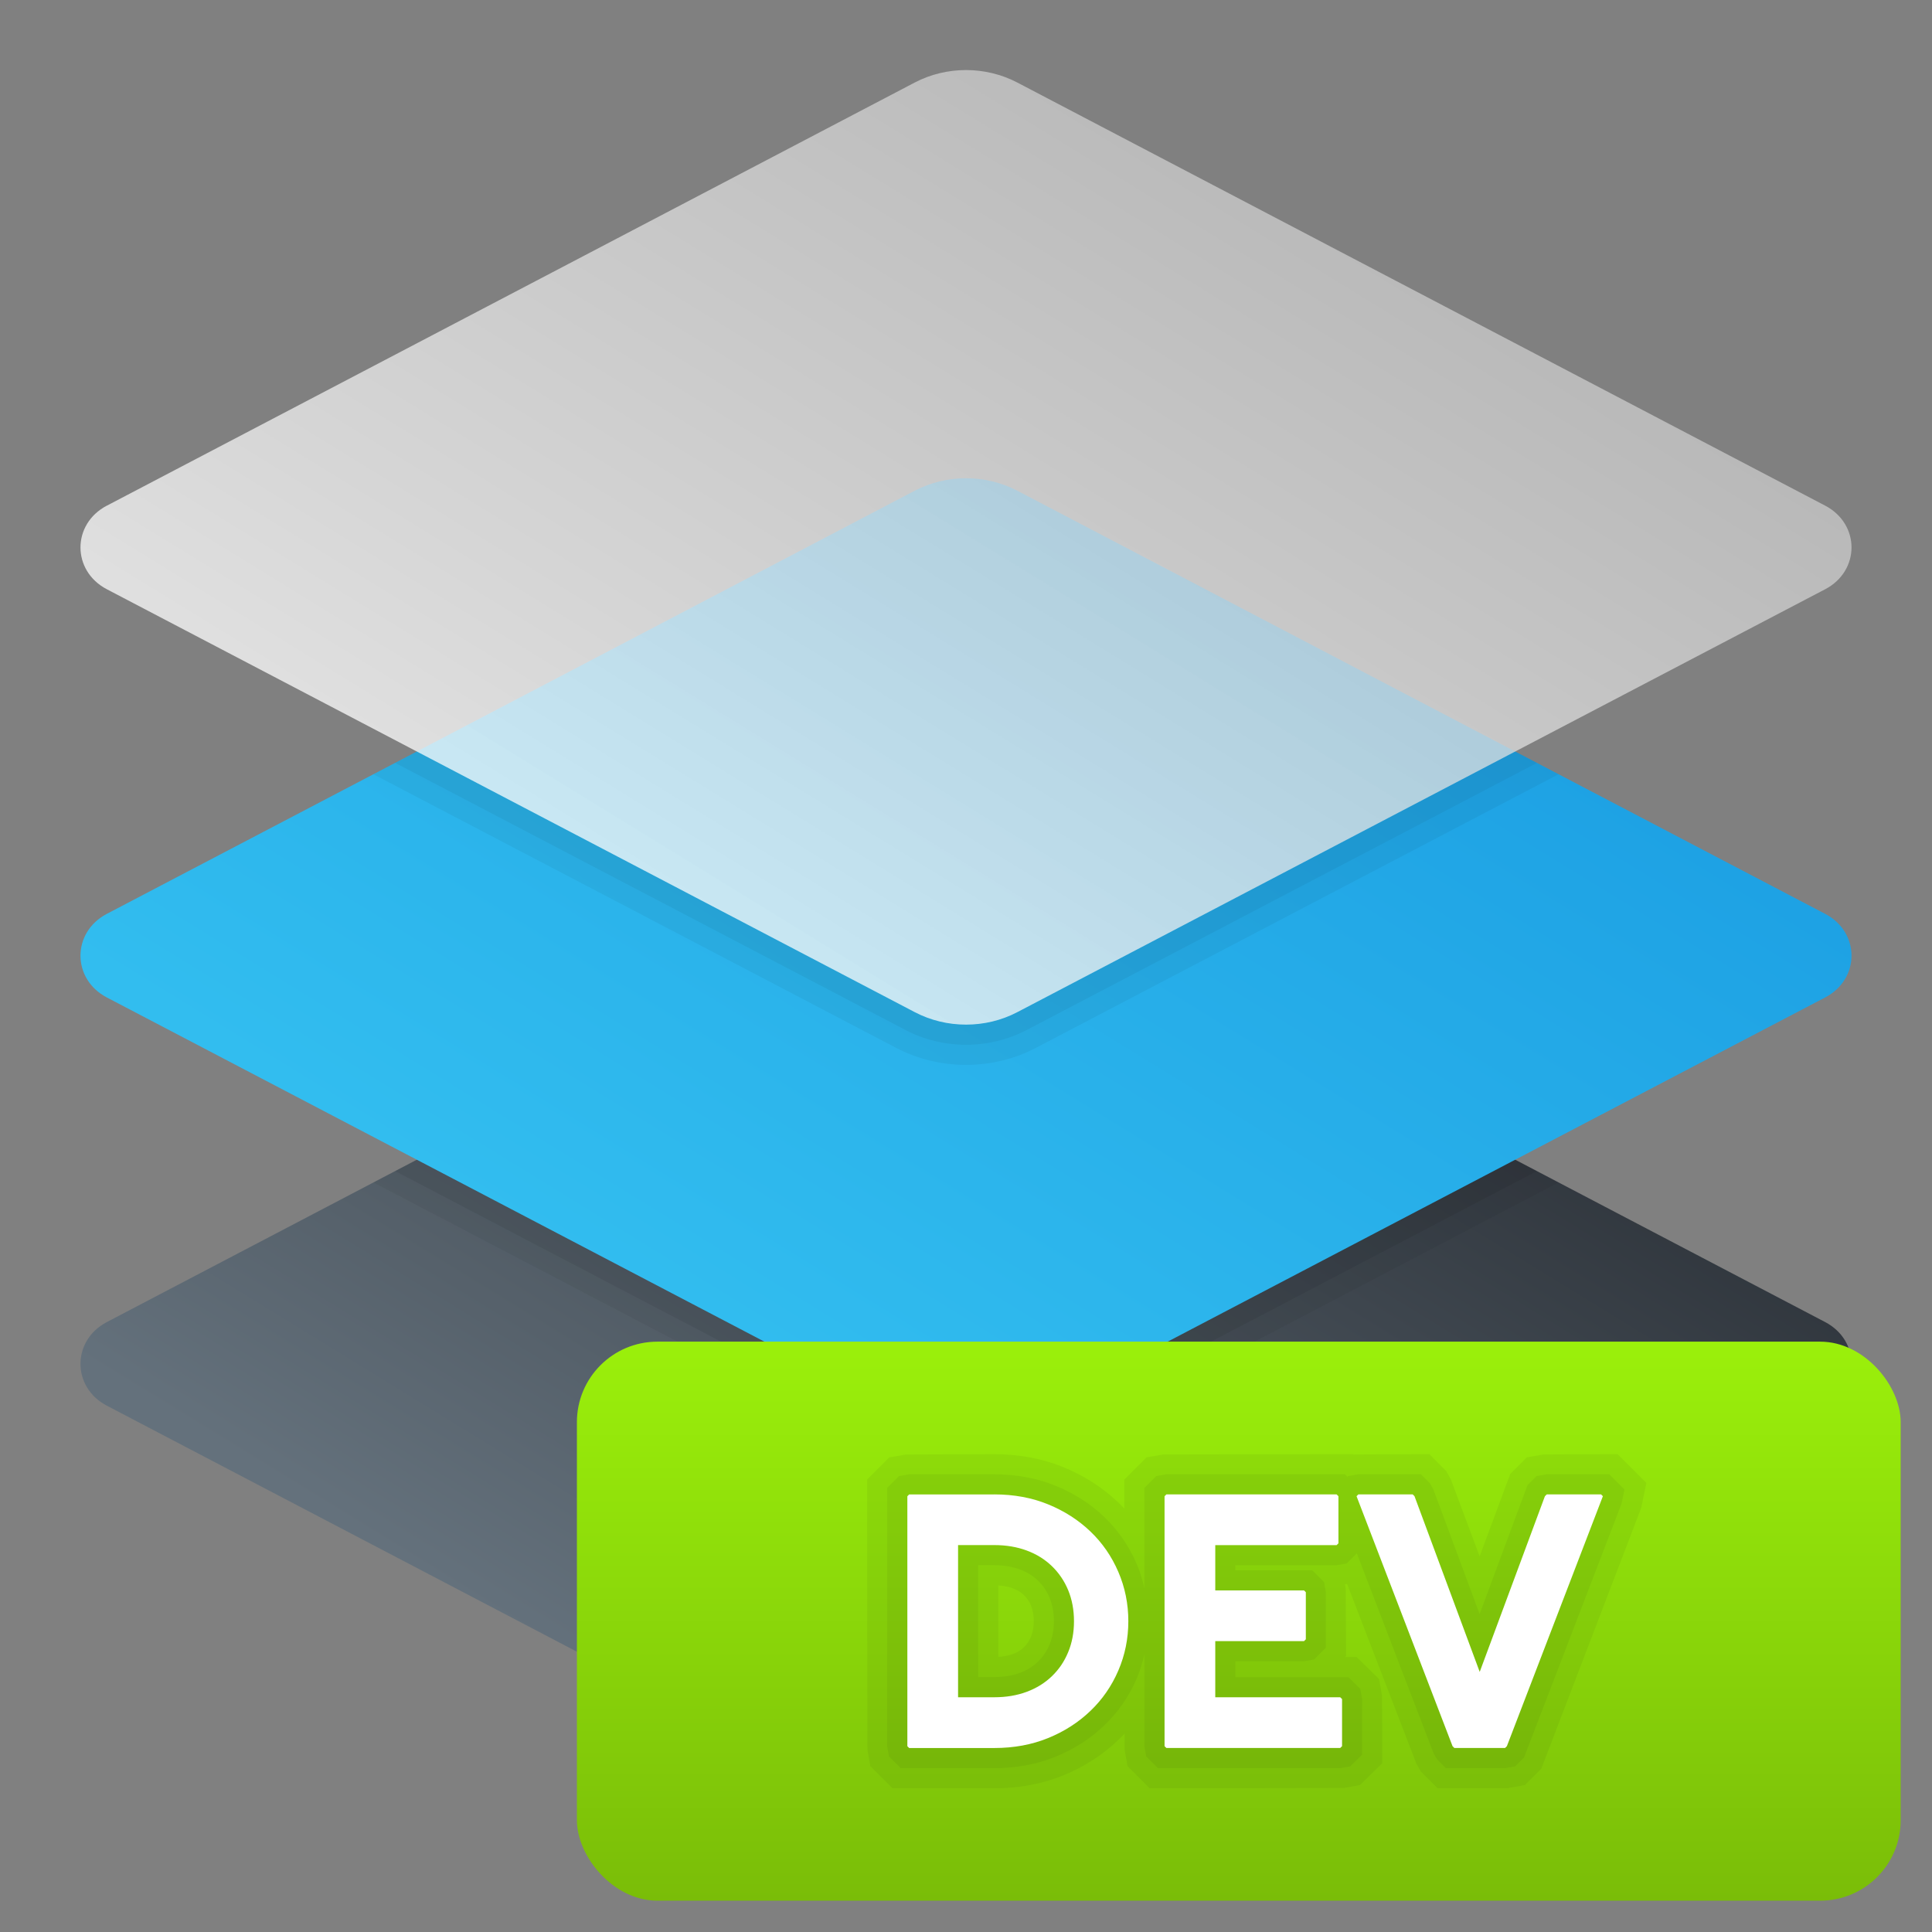 <?xml version="1.0" encoding="UTF-8"?><svg id="uuid-97661514-726b-41e6-8738-5410abb0be64" xmlns="http://www.w3.org/2000/svg" width="48" height="48" xmlns:xlink="http://www.w3.org/1999/xlink" viewBox="0 0 48 48"><rect x="0" y="0" width="48" height="48" fill="#808080" stroke="none"/><defs><style>.uuid-cdbf359a-c454-4169-9a2a-77232826b59f{fill:url(#uuid-058c3ad7-ce7b-4bc4-9069-5ad89f17ae3d);}.uuid-cdbf359a-c454-4169-9a2a-77232826b59f,.uuid-49fa48c0-a7f9-4ca2-bb9f-aa663ecceda8,.uuid-ebc5fadc-cae1-488e-aaf3-cfb7215183eb,.uuid-a1a840bb-dc79-4f39-ab73-e9e5420553c3,.uuid-993a4413-534c-4cdd-97b0-57190c064488,.uuid-c399565f-831d-444d-88ef-3267c69f98f5,.uuid-a8e79d2a-c532-46a8-98c6-5d575c2e4f3e{stroke-width:0px;}.uuid-49fa48c0-a7f9-4ca2-bb9f-aa663ecceda8{fill:url(#uuid-4e0db3bc-621b-43af-b886-61fecb486a78);}.uuid-ebc5fadc-cae1-488e-aaf3-cfb7215183eb{opacity:.05;}.uuid-a1a840bb-dc79-4f39-ab73-e9e5420553c3{fill:#fff;}.uuid-993a4413-534c-4cdd-97b0-57190c064488{fill:url(#uuid-90d98ffb-1a50-44e9-ad7f-73f720072365);opacity:.75;}.uuid-c399565f-831d-444d-88ef-3267c69f98f5{fill:url(#uuid-a8e3e4ac-a20c-44be-a373-5b58fad5f9b9);}.uuid-a8e79d2a-c532-46a8-98c6-5d575c2e4f3e{opacity:.07;}</style><linearGradient id="uuid-a8e3e4ac-a20c-44be-a373-5b58fad5f9b9" x1="18.016" y1="43.622" x2="30.782" y2="22.851" gradientUnits="userSpaceOnUse"><stop offset="0" stop-color="#64717c"/><stop offset="1" stop-color="#30363d"/></linearGradient><linearGradient id="uuid-4e0db3bc-621b-43af-b886-61fecb486a78" x1="17.933" y1="33.614" x2="30.209" y2="13.641" gradientUnits="userSpaceOnUse"><stop offset="0" stop-color="#32bdef"/><stop offset="1" stop-color="#1ea2e4"/></linearGradient><linearGradient id="uuid-90d98ffb-1a50-44e9-ad7f-73f720072365" x1="17.775" y1="23.729" x2="30.308" y2="3.339" gradientUnits="userSpaceOnUse"><stop offset="0" stop-color="#fff"/><stop offset=".242" stop-color="#f2f2f2"/><stop offset="1" stop-color="#ccc"/></linearGradient><linearGradient id="uuid-058c3ad7-ce7b-4bc4-9069-5ad89f17ae3d" x1="30.778" y1="33.333" x2="30.778" y2="47.222" gradientUnits="userSpaceOnUse"><stop offset="0" stop-color="#9bf00b"/><stop offset="1" stop-color="#7abd08"/></linearGradient></defs><path class="uuid-c399565f-831d-444d-88ef-3267c69f98f5" d="M2.655,32.846l20.07-10.511c.791-.414,1.76-.414,2.551,0l20.069,10.511c.874.458.874,1.62-0,2.078l-20.069,10.506c-.791.414-1.759.414-2.55,0L2.655,34.924c-.874-.457-.874-1.62-0-2.078Z"/><path class="uuid-a8e79d2a-c532-46a8-98c6-5d575c2e4f3e" d="M22.494,35.731c.459.24.98.367,1.507.367.526,0,1.047-.127,1.506-.367l12.677-6.636-12.907-6.76c-.791-.414-1.76-.414-2.551,0l-12.908,6.76,12.677,6.636Z"/><path class="uuid-ebc5fadc-cae1-488e-aaf3-cfb7215183eb" d="M22.263,36.175c.529.277,1.131.424,1.738.424.606,0,1.208-.146,1.737-.424l12.985-6.797-13.447-7.043c-.791-.414-1.76-.414-2.551,0l-13.447,7.043,12.985,6.797Z"/><path class="uuid-49fa48c0-a7f9-4ca2-bb9f-aa663ecceda8" d="M2.655,22.704l20.07-10.511c.791-.414,1.76-.414,2.551,0l20.069,10.511c.874.458.874,1.62-0,2.078l-20.069,10.506c-.791.414-1.759.414-2.55,0L2.655,24.782c-.874-.457-.874-1.62-0-2.078Z"/><path class="uuid-ebc5fadc-cae1-488e-aaf3-cfb7215183eb" d="M22.263,26.033c.529.277,1.131.424,1.738.424.606,0,1.208-.146,1.737-.424l12.985-6.797-13.447-7.043c-.791-.414-1.76-.414-2.551,0l-13.447,7.043,12.985,6.797Z"/><path class="uuid-ebc5fadc-cae1-488e-aaf3-cfb7215183eb" d="M22.494,25.59c.459.24.98.367,1.507.367.526,0,1.047-.127,1.506-.367l12.677-6.636-12.908-6.761c-.791-.414-1.76-.414-2.551,0l-12.908,6.76,12.678,6.636Z"/><path class="uuid-993a4413-534c-4cdd-97b0-57190c064488" d="M2.655,12.563L22.725,2.051c.791-.414,1.76-.414,2.551,0l20.069,10.511c.874.458.874,1.62-0,2.078l-20.069,10.506c-.791.414-1.759.414-2.55,0L2.655,14.64c-.874-.457-.874-1.62-0-2.078Z"/><rect class="uuid-cdbf359a-c454-4169-9a2a-77232826b59f" x="14.333" y="33.333" width="32.889" height="13.889" rx="2" ry="2"/><path class="uuid-ebc5fadc-cae1-488e-aaf3-cfb7215183eb" d="M40.191,36.128l-1.852.008-.406.072-.412.412-.76,2.048-.715-1.914-.116-.207-.419-.419-1.852.008-.025.005-.013-.013-4.731.008-.406.072-.551.551v.721c-.049-.053-.099-.102-.15-.152-.387-.37-.847-.666-1.366-.878-.521-.213-1.099-.321-1.714-.321l-2.203.008-.406.072-.551.551.008,6.712.072.406.551.551h2.529c.615,0,1.192-.108,1.713-.321.52-.212.981-.508,1.365-.878.055-.052.107-.105.159-.16l.001.402.072.406.551.551,4.822-.008.401-.072.556-.545-.008-1.679-.074-.411-.556-.545h-.289l.026-.026-.008-1.672-.019-.111.053-.009,1.72,4.463.115.201.415.414h1.718l.45-.08.408-.408,2.484-6.486.125-.612-.713-.713ZM25.614,40.666c-.043.104-.098.186-.175.26-.077.074-.165.128-.278.17-.105.038-.226.061-.358.069v-1.774c.133.008.254.031.361.071.11.04.198.094.276.169.076.073.132.155.175.259.045.11.068.241.068.388,0,.147-.023.277-.069.389Z"/><path class="uuid-ebc5fadc-cae1-488e-aaf3-cfb7215183eb" d="M39.984,36.628h-1.557l-.252.045-.224.224-1.19,3.205-1.151-3.103-.083-.147-.224-.224h-1.557l-.252.045-.018.018-.063-.063h-4.436l-.252.045-.293.293v2.495c-.047-.206-.105-.409-.19-.604-.191-.446-.463-.839-.807-1.168-.343-.328-.75-.589-1.209-.776-.462-.189-.976-.284-1.525-.284h-2.115l-.252.045-.293.293v6.417l.045.252.293.293h2.322c.55,0,1.063-.096,1.524-.284.461-.188.868-.449,1.209-.777.345-.328.616-.721.808-1.167.084-.195.142-.398.19-.604v2.288l.045.252.293.293h4.526l.25-.045.296-.29v-1.38l-.046-.255-.296-.29h-2.809v-.396h1.705l.252-.045.293-.293v-1.377l-.045-.252-.293-.293h-1.912v-.125h2.515l.252-.045.252-.252,1.909,4.972.083.144.222.222h1.467l.252-.045.222-.222,2.423-6.309.071-.349-.376-.376ZM26.077,40.855c-.069.169-.164.31-.291.431-.125.12-.273.212-.452.278-.185.068-.398.103-.631.103h-.4v-2.78h.4c.233,0,.445.035.632.104.178.065.325.156.452.278.125.12.221.261.29.429.07.171.106.365.106.578,0,.214-.036.408-.106.578Z"/><path class="uuid-a1a840bb-dc79-4f39-ab73-e9e5420553c3" d="M24.703,37.128c.486,0,.932.082,1.336.247.405.165.756.391,1.053.675.298.285.528.62.693,1.004s.248.792.248,1.224c0,.433-.083.841-.248,1.225s-.396.719-.693,1.003c-.297.285-.647.511-1.053.676-.404.165-.85.247-1.336.247h-2.115l-.045-.045v-6.21l.045-.045h2.115ZM23.803,42.168h.9c.294,0,.562-.045.805-.135.244-.091.452-.22.626-.388.175-.168.31-.367.405-.599.096-.231.144-.487.144-.769,0-.281-.049-.538-.144-.769-.096-.231-.231-.43-.405-.598-.174-.168-.382-.298-.626-.388-.242-.09-.511-.135-.805-.135h-.9v3.78Z"/><path class="uuid-a1a840bb-dc79-4f39-ab73-e9e5420553c3" d="M33.208,37.128l.045.045v1.17l-.045.045h-3.015v1.125h2.205l.045.045v1.17l-.045.045h-2.205v1.395h3.104l.046.045v1.17l-.046.045h-4.319l-.045-.045v-6.21l.045-.045h4.229Z"/><path class="uuid-a1a840bb-dc79-4f39-ab73-e9e5420553c3" d="M35.098,37.128l.045.045,1.62,4.365,1.62-4.365.045-.045h1.35l.045.045-2.385,6.21-.045.045h-1.26l-.045-.045-2.385-6.21.045-.045h1.35Z"/></svg>